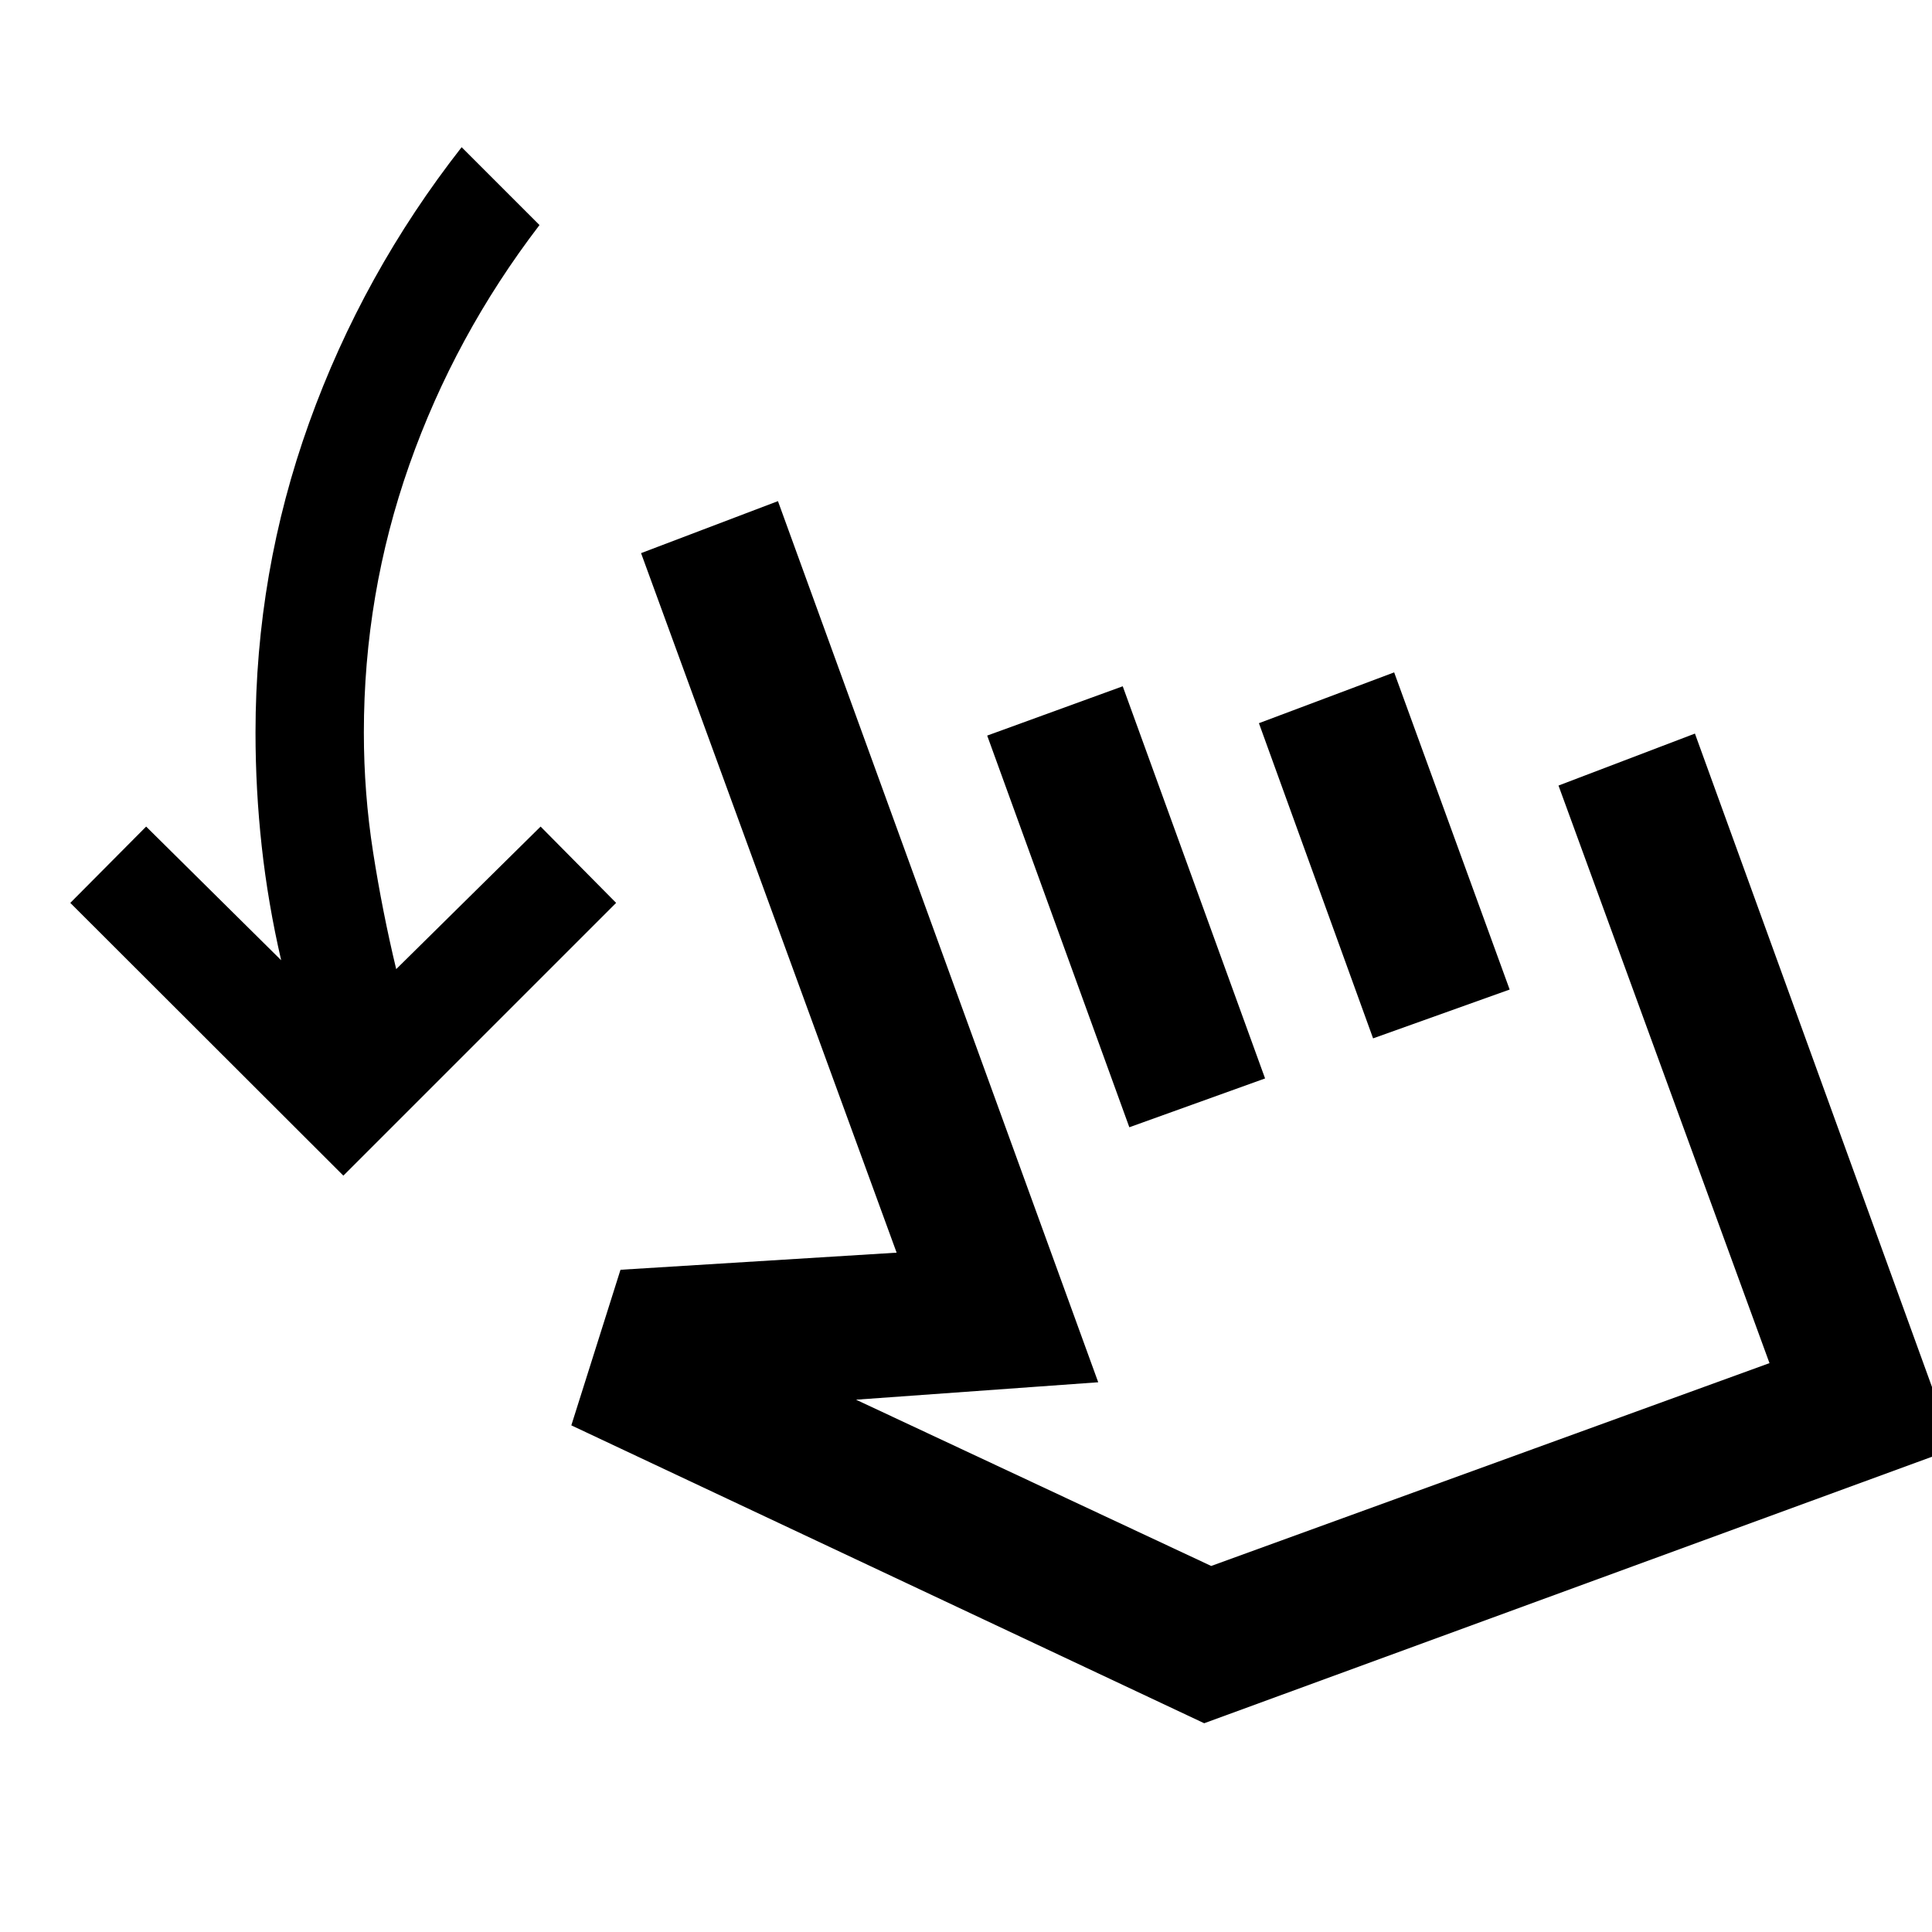 <svg xmlns="http://www.w3.org/2000/svg" height="40" viewBox="0 -960 960 960" width="40"><path d="M170.62-375.83 34.93-511.36l37.69-37.92 67.09 66.42q-6.54-28.26-9.65-56.48-3.1-28.23-3.1-56.65 0-79.78 26.64-153.92 26.65-74.15 75.78-136.95l38.69 38.69Q225.98-793.15 203.39-729q-22.59 64.16-22.59 133.01 0 30.06 4.6 59.49 4.6 29.42 11.47 58.05l71.75-70.83 37.53 37.92-135.53 135.53Zm113.27 124.08 24.43-77.31 137.21-8.5-126.99-347.59 68.02-25.84L545.7-273.16l-120.34 8.66 176.48 82.62 277.41-100.79-104.84-286.99 67.79-25.83 128.9 355.27-372.74 136.49-314.47-148.02Zm277.27-148.12-70.63-194.62 67.35-24.5 70.73 194.86-67.45 24.26Zm121.12-44.17-56.73-156.61 67.2-25.25 57.39 157.6-67.86 24.26Zm2.94 96.1Z"/></svg>